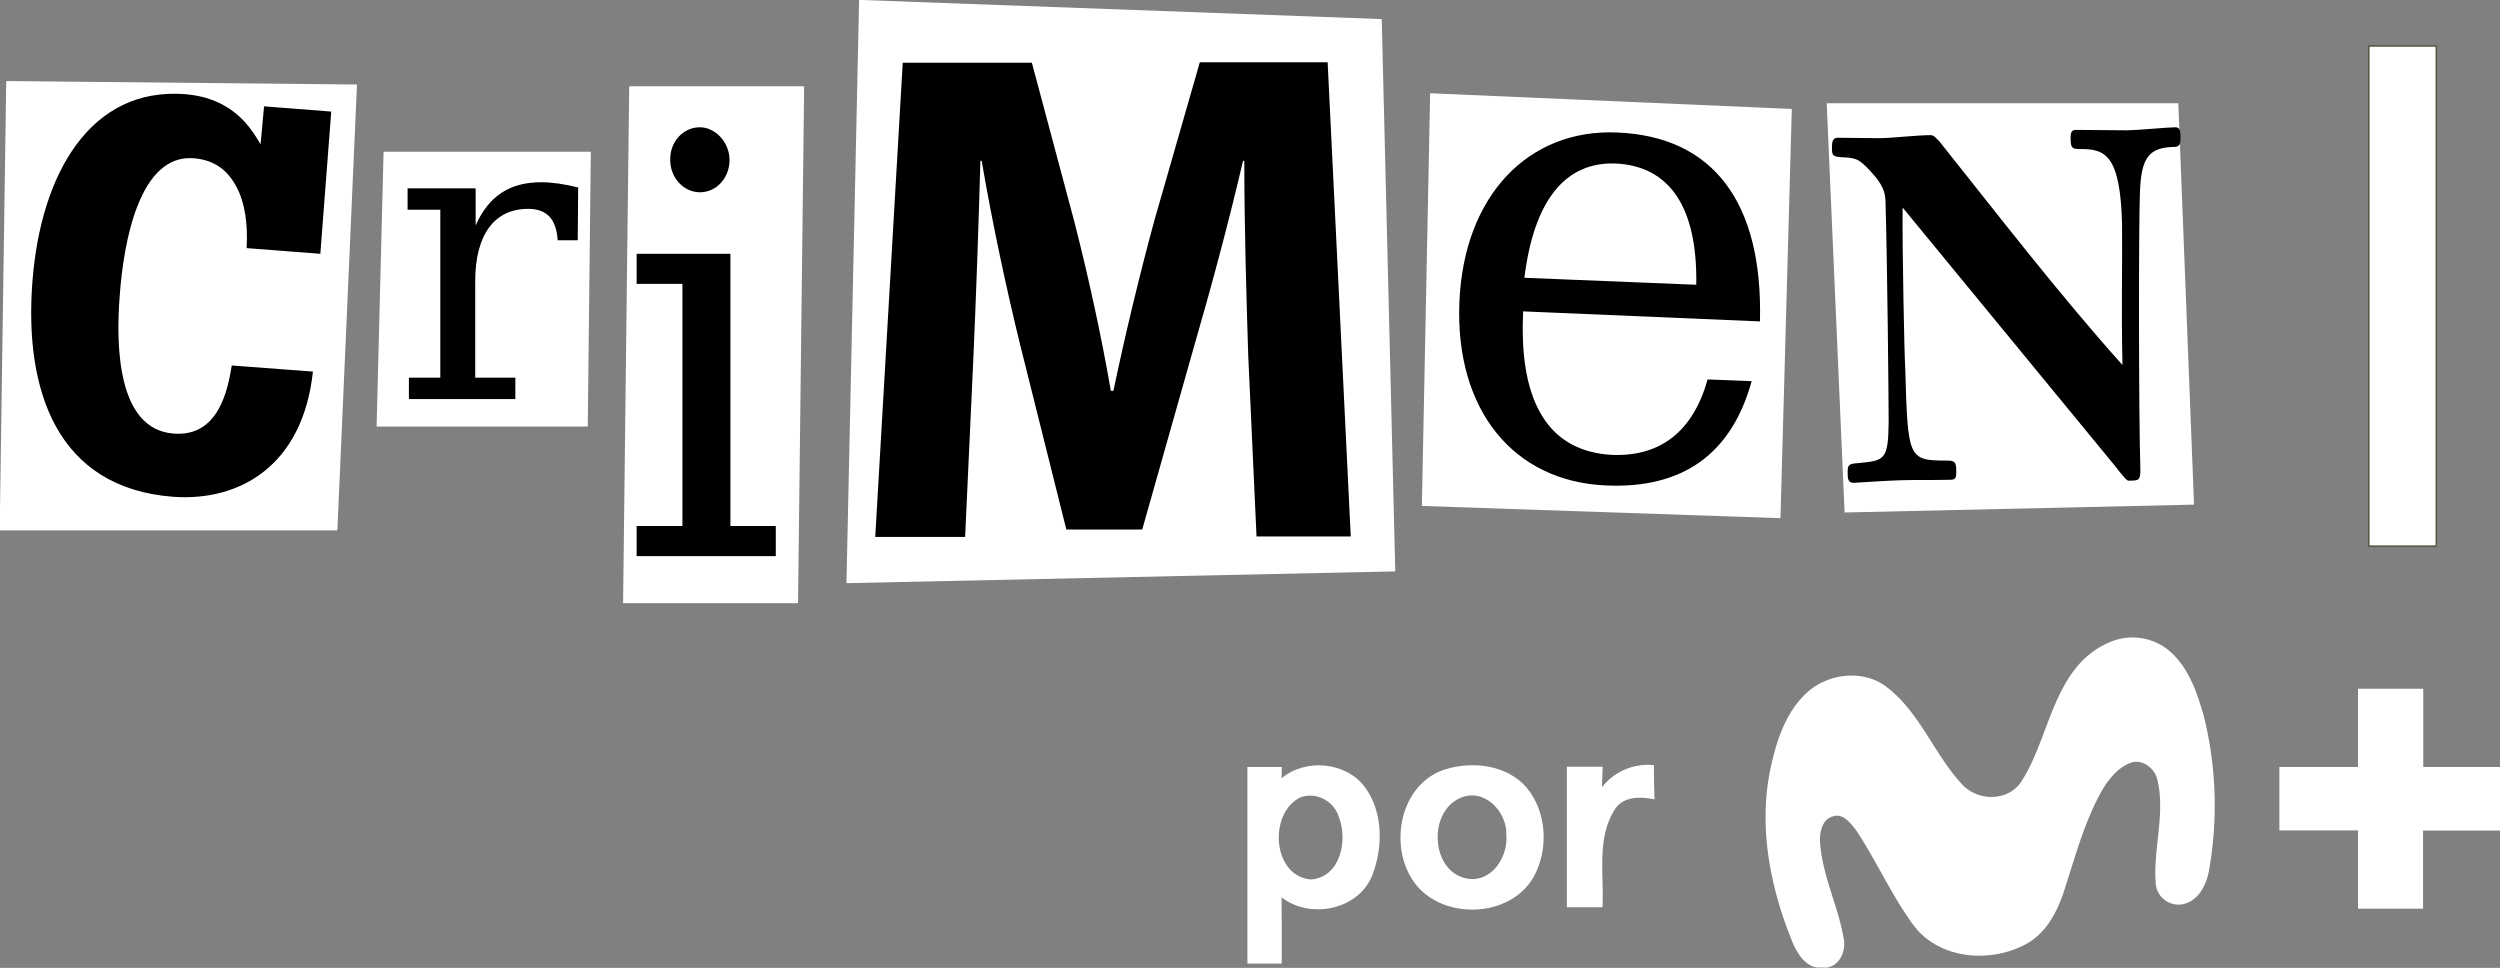 <svg width="800" height="309.72" version="1.1" viewBox="0 0 800 309.72" xmlns="http://www.w3.org/2000/svg">
 <rect x="0" y="0" width="800" height="309.72" fill="#808080" stroke="none"/>
 <g transform="matrix(1.206 0 0 1.199 399.17 24.83)" fill="#fff" stroke-width="3.771">
  <path d="m228.63 150.77a15.18 15.18 0 0 1 15.4 1.74c5.52 4.35 7.86 11.33 9.73 17.83a99.59 99.59 0 0 1 1.41 41.14c-0.63 4-3 8.66-7.45 9.21a6.06 6.06 0 0 1-6.69-5.44c-0.79-9.22 2.56-18.48 0.47-27.63-0.57-3-3.6-5.62-6.71-4.89-4 1.3-6.65 5-8.61 8.54-4.09 7.75-6.44 16.26-9.09 24.57-1.82 6-4.76 12.31-10.53 15.44-9.46 5.13-22.9 4.06-29.71-4.91-5.88-8-9.86-17.21-15.32-25.48-1.46-1.86-3.48-4.69-6.23-3.69-2.69 0.73-3.38 3.9-3.38 6.33 0.41 9.06 4.79 17.29 6.27 26.14 0.86 3.6-1.46 8.44-5.72 7.81-4 0.46-6.4-3.39-7.76-6.56-6-14.68-9.24-31.07-5.85-46.79 1.56-7.25 4-14.82 9.62-20s15.14-6.3 21.28-1.37c8.76 6.81 12.45 17.83 19.83 25.81 4.07 4.51 11.93 4.73 15.58-0.4 7.97-12.17 8.49-30.87 23.46-37.4z"/>
  <path d="m294.69 163.11h17.31v20.89h20.5v16.95h-20.55q0 10.42 0 20.85h-17.26v-20.88h-20.86v-16.92h20.86z"/>
  <path d="m94.08 189.39a15.43 15.43 0 0 1 13.78-5.89c0 3 0.07 6.09 0.16 9.14-3.74-0.79-8.33-0.9-10.6 2.79-4.83 7.76-2.73 17.4-3.21 26h-9.44v-37.5h9.49c-0.06 1.85-0.12 3.65-0.18 5.46z"/>
  <path d="m0 184h9.13c0 0.76-0.05 2.27-0.07 3 6.35-5.34 17-4.4 22 2.23s5 16.28 2 23.83c-3.72 9.12-16.47 11.64-24 5.71 0.09 5.89 0.05 11.8 0.05 17.69h-9.11zm13.5 8.4c-7.88 4.56-6.76 20.78 3.37 21.62 7.85-0.6 9.81-10.49 7.41-16.63-1.28-4.49-6.56-7.15-10.78-5.02z"/>
  <path d="m52.61 184.58c7.27-2.2 16.25-1.15 21.44 4.88 5.4 6.47 5.93 16.36 2 23.69-6.19 11.38-24.77 11.89-32 1.34-6.68-9.71-3.5-26.17 8.56-29.91zm3.82 7.7c-8.72 3.84-7.75 20.09 2.19 21.55 6.34 0.87 10.59-6 10.08-11.64 0.3-6.19-5.85-12.81-12.27-9.91z"/>
 </g>
 <path d="m758.06 14.746h21.521v159.98h-21.521z" fill="#fff" stroke="#39331d" stroke-width=".341"/>
 <g transform="matrix(1.396 0 0 1.396 -390.28 -113.11)">
  <polygon points="279.5 202.6 281 99.6 361.4 100.4 356.9 202.6" fill="#fff"/>
  <path d="m340.1 105.4 15.4 1.2-2.5 32.6-16.9-1.3c0.3-5.3-0.3-10.2-2.3-14s-5-6.2-9.8-6.6c-12.4-1-16.1 18.9-17 31.7-0.9 11.7-0.4 30.4 12.3 31.4 10.4 0.9 12.5-10.1 13.4-15.6l18.6 1.4c-2.3 21.5-16.7 29.8-32 28.7-26.7-2-34.2-24.4-32.3-49.3 1.9-24.8 13.3-44.6 34.9-43 11.4 0.9 15.4 8.2 17.4 11.5z"/>
  <polygon points="365.9 178.8 367.5 115.8 415 115.8 414.3 178.8" fill="#fff"/>
  <path d="m412 136.1h-4.6c-0.3-4.9-2.5-7.2-6.8-7.2-7.6 0-12.1 5.8-12.1 16.6v22.1h9.2v4.9h-24.4v-4.9h7.2v-38.5h-7.5v-4.9h15.6v8.5c3-6.8 7.9-9.9 15-9.9 2.5 0 5.3 0.4 8.5 1.2z"/>
  <polygon points="422.4 219.3 423.8 100.8 463.9 100.8 462.5 219.3" fill="#fff"/>
  <path d="m457.4 201.6v6.9h-31.9v-6.9h10.5v-55.5h-10.5v-6.9h21.5v62.4zm-17.4-91.4c3.6 0 6.8 3.5 6.8 7.5s-2.9 7.4-6.8 7.4c-3.6 0-6.8-3.2-6.8-7.4-0.1-4.1 2.9-7.5 6.8-7.5z"/>
  <polygon points="473.6 214.7 476.5 81 596.3 85.4 599.4 212" fill="#fff"/>
  <path d="m565.7 162.6c-0.4-13.1-0.9-28.8-0.9-44.7h-0.3c-3.2 13.8-7.4 29.4-11.1 42.1l-12 42.4h-17.4l-10.5-42c-3.2-13-6.5-28.4-8.9-42.5h-0.3c-0.4 14.7-1 31.4-1.6 45l-1.9 41.2h-20.6l6.3-108.7h29.6l9.7 36.3c3.2 12.5 6.2 26.1 8.4 38.9h0.6c2.6-12.5 6.1-27 9.4-39.1l10.4-36.2h29.3l5.3 108.7h-21.6z"/>
  <polygon points="605.5 197 607.4 102.4 690.3 106 687.7 199.8" fill="#fff"/>
  <path d="m628.7 152.4v0.6c-0.9 20.6 6.1 31.6 20.5 32.3 11.1 0.4 18.5-5.5 21.8-17.3l10.1 0.4c-4.6 16.6-15.7 24.7-33.4 23.9-21.2-0.9-34.6-17.3-33.6-42 1-24.5 15.9-39.8 36.2-38.9 21.9 0.9 33.4 15.9 32.7 43.3zm21.2-33.9c-11.5-0.4-18.7 8.4-20.9 26.2l39.4 1.6c0.3-17.8-6.1-27.2-18.5-27.8z"/>
  <polygon points="702.4 198.5 698.3 104.7 778.9 104.7 782.5 196.7" fill="#fff"/>
  <path d="m715.7 128.6c-0.1 9.2 0.4 34.2 0.6 36.8 0.6 20.6 0.6 21.2 9.4 21.2 2 0 2.3 0.3 2.3 2.5 0 1.4-0.1 1.9-1.4 1.9-3.6 0.1-7.4 0-11 0.1-3.7 0.1-7.4 0.4-11.1 0.6-1.3 0-1.4-0.9-1.4-2.2 0-1.6 0-2.2 2.2-2.3 6.3-0.6 7.1-0.6 7.2-9.5 0-4.5-0.3-36.2-0.7-49.6 0-2.5-0.3-4-2.3-6.5-3.6-4.2-4.3-4.3-7.1-4.5-2.7-0.1-2.9-0.3-2.9-2.2 0-1.2 0.1-2.2 1.2-2.3 2.2 0 7.9 0.1 9.7 0.1 2.5 0 8.8-0.7 11.7-0.7 0.9 0 1.4 0.9 2 1.4 13.8 17.3 27.4 35 42 51.3-0.3-12.3 0-23.8-0.1-32.3-0.4-16-3.9-17.3-9.8-17.2-1.9 0-1.9-0.6-2-2.2 0-1.2 0-2.2 1.2-2.2 2.6 0 9.9 0.1 11.8 0.1s9.4-0.7 11-0.7c0.9 0 1.2 0.6 1.2 2 0 1.6 0 2.5-1.4 2.5-5.9 0.1-7.6 2.5-7.9 10.4-0.3 7.2-0.3 50.6 0.1 63.6 0 2.5-0.4 2.5-2.7 2.5-0.3 0-0.6-0.1-3.3-3.6z"/>
 </g>
</svg>
